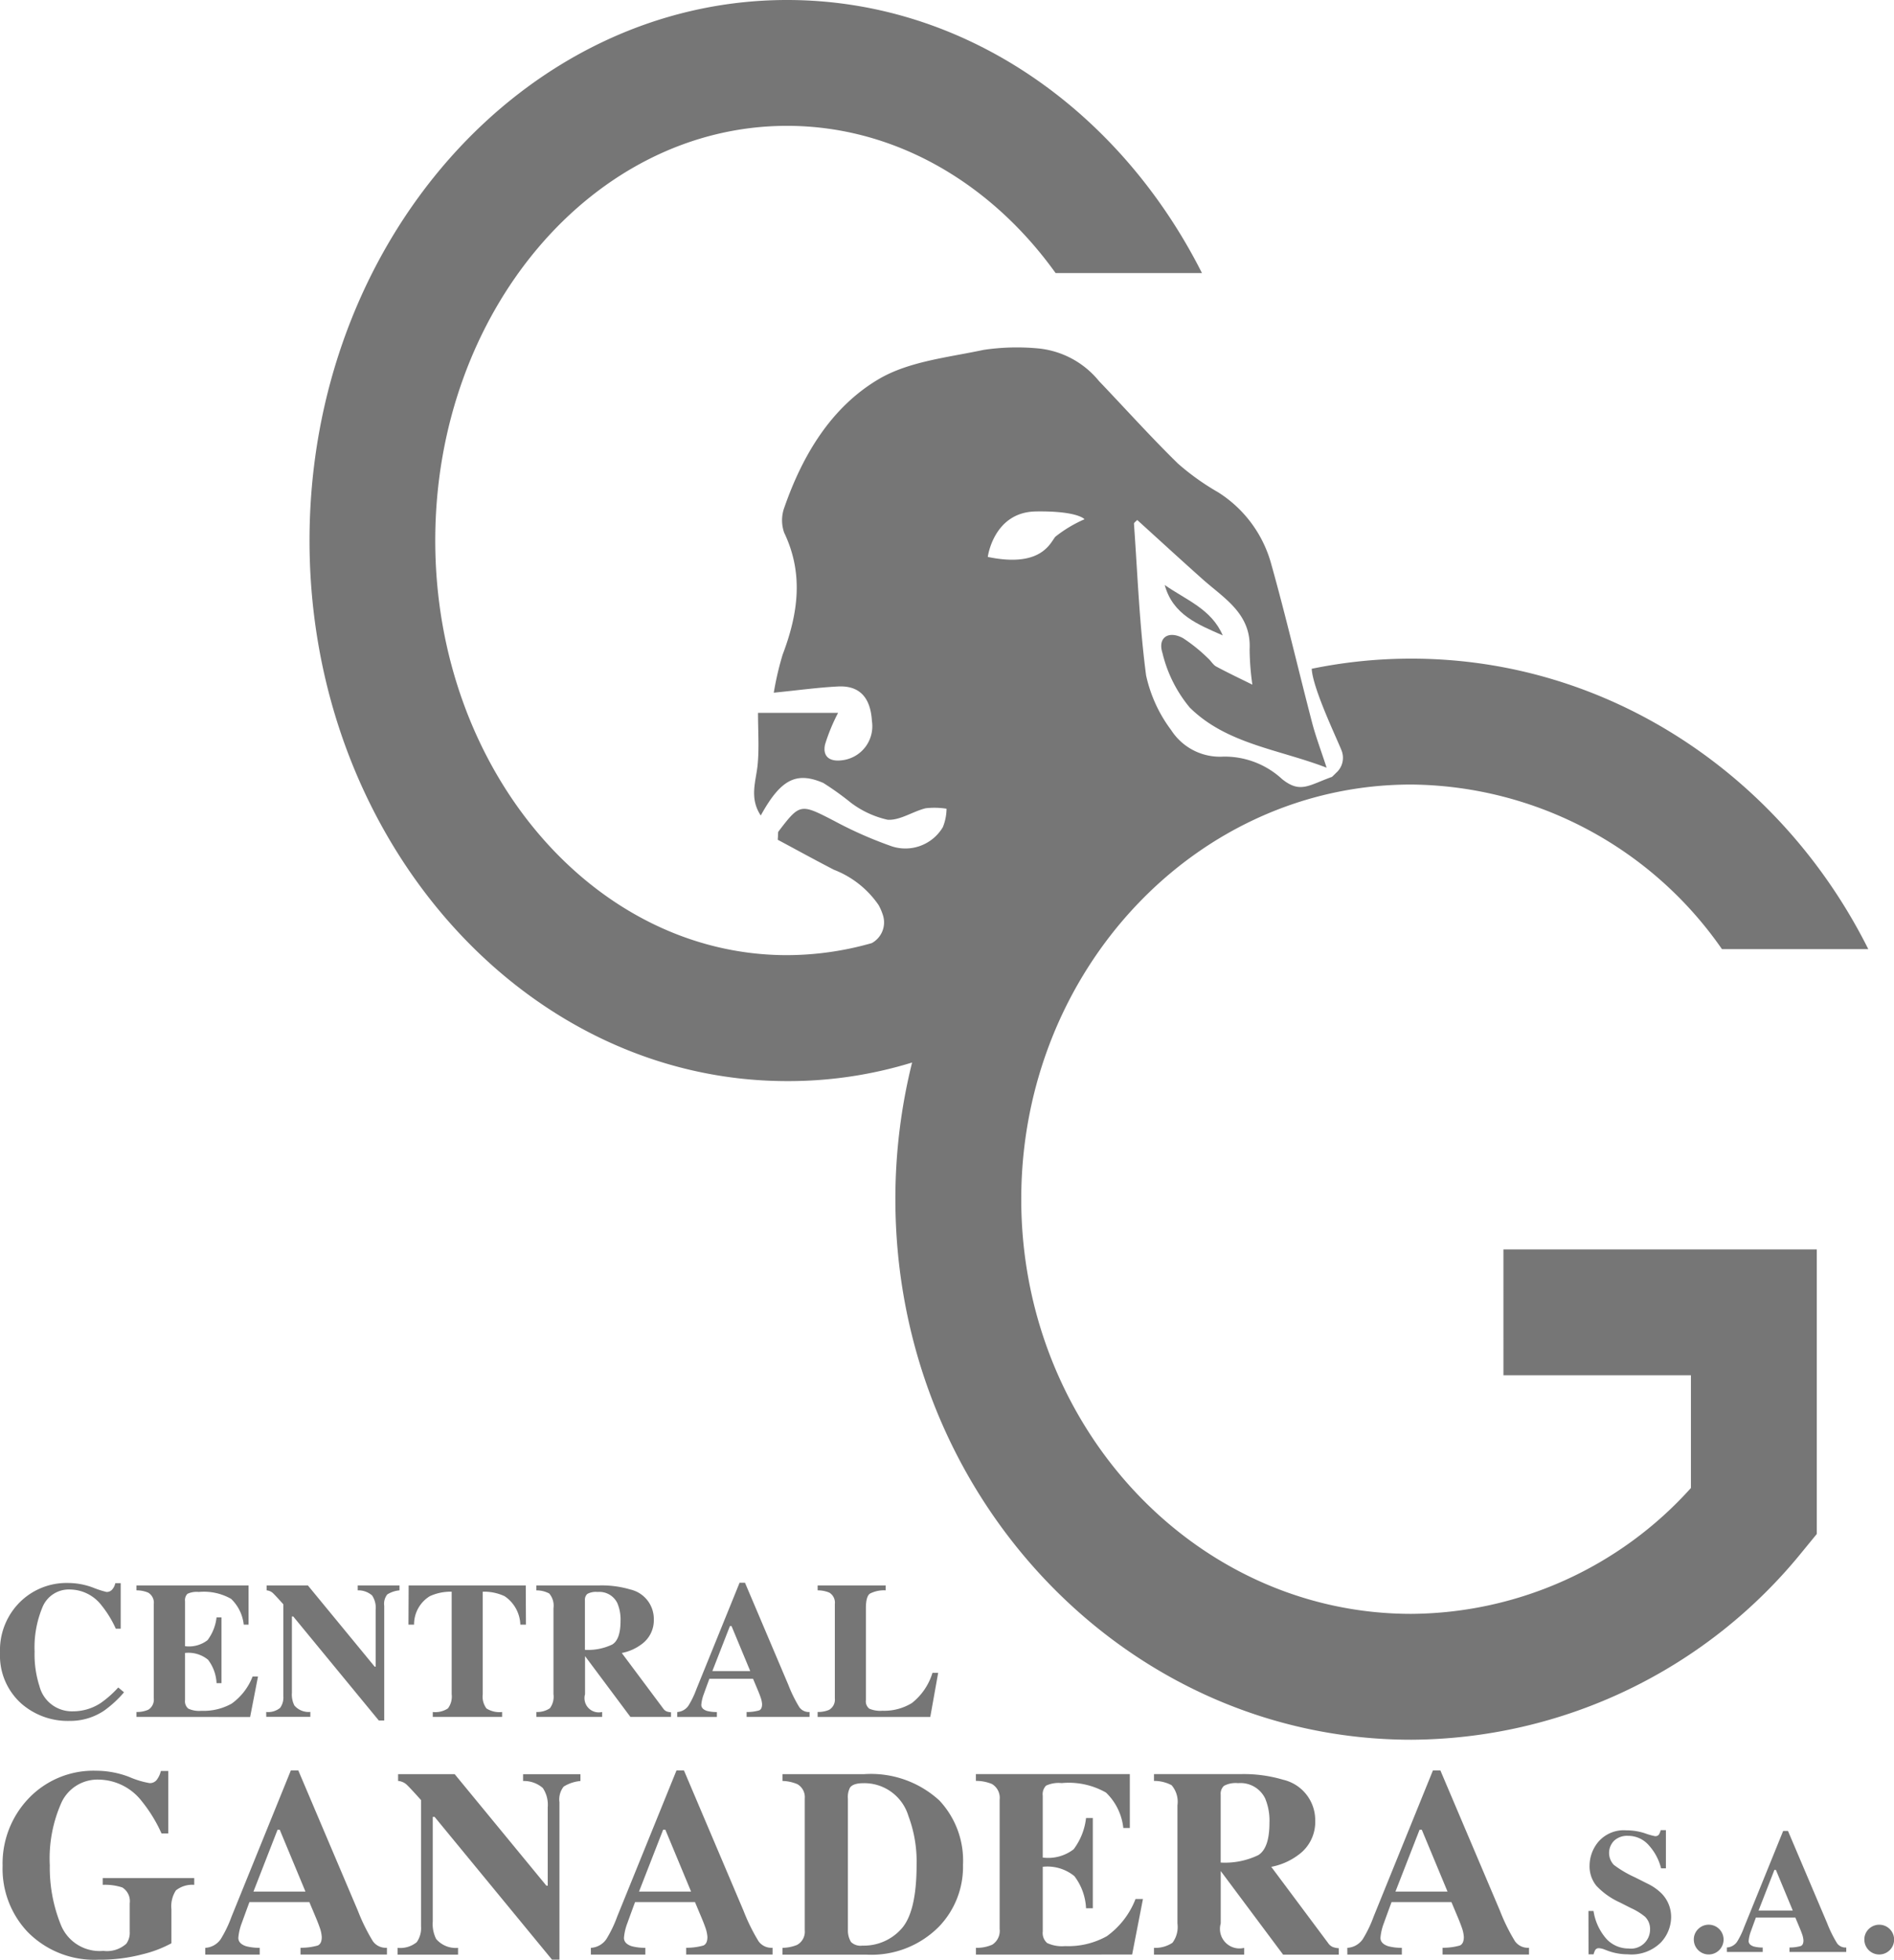 <svg xmlns="http://www.w3.org/2000/svg" width="117.861" height="121.897" viewBox="0 0 117.861 121.897"><g transform="translate(0 98.45)"><path d="M482.052,323.476a6.227,6.227,0,0,0,.863.281.446.446,0,0,0,.37-.177.844.844,0,0,0,.174-.372h.337v2.831h-.307a6.6,6.6,0,0,0-.891-1.454,2.505,2.505,0,0,0-1.924-.981,1.773,1.773,0,0,0-1.726,1.049,6.5,6.5,0,0,0-.511,2.816,6.425,6.425,0,0,0,.3,2.139,2.084,2.084,0,0,0,2.084,1.572,3.133,3.133,0,0,0,1.735-.52,6.5,6.5,0,0,0,1.086-.963l.36.3a6.884,6.884,0,0,1-1.247,1.147,3.779,3.779,0,0,1-2.128.632,4.388,4.388,0,0,1-3-1.064,4,4,0,0,1-1.342-3.168,4.217,4.217,0,0,1,1.283-3.2,4.126,4.126,0,0,1,2.955-1.147A4.469,4.469,0,0,1,482.052,323.476Z" transform="translate(-476.284 -323.183)" fill="#767676"/><path d="M502.09,331.841v-.307a1.719,1.719,0,0,0,.739-.142.741.741,0,0,0,.337-.709V324.82a.726.726,0,0,0-.349-.71,1.865,1.865,0,0,0-.727-.141v-.307h6.974V326.1h-.3a2.612,2.612,0,0,0-.783-1.6,3.413,3.413,0,0,0-2.012-.431,1.356,1.356,0,0,0-.706.115.554.554,0,0,0-.151.458v2.8a1.893,1.893,0,0,0,1.4-.375,2.9,2.9,0,0,0,.561-1.415h.307v4.09h-.307a2.6,2.6,0,0,0-.529-1.457,1.935,1.935,0,0,0-1.433-.423V330.8a.6.6,0,0,0,.2.523,1.577,1.577,0,0,0,.813.139,3.571,3.571,0,0,0,1.891-.449,3.726,3.726,0,0,0,1.3-1.684h.337l-.49,2.518Z" transform="translate(-493.597 -323.496)" fill="#767676"/><path d="M526.621,331.534a1.169,1.169,0,0,0,.868-.257,1.1,1.1,0,0,0,.2-.706v-5.733q-.555-.62-.685-.73a.677.677,0,0,0-.355-.139v-.307h2.565l4.16,5.056h.059v-3.555a1.358,1.358,0,0,0-.223-.878,1.3,1.3,0,0,0-.893-.316v-.307h2.6v.307a1.727,1.727,0,0,0-.759.252.934.934,0,0,0-.192.711v7.133h-.337l-5.325-6.471h-.083v4.746a1.5,1.5,0,0,0,.154.79,1.163,1.163,0,0,0,.993.4v.307h-2.742Z" transform="translate(-510.056 -323.496)" fill="#767676"/><path d="M553.533,323.662h7.287l.012,2.441h-.349a2.218,2.218,0,0,0-.981-1.772,3.026,3.026,0,0,0-1.359-.278v6.376a1.231,1.231,0,0,0,.233.887,1.5,1.5,0,0,0,.972.219v.307h-4.314v-.307a1.422,1.422,0,0,0,.943-.222,1.233,1.233,0,0,0,.233-.884v-6.376a3.1,3.1,0,0,0-1.359.278,2.054,2.054,0,0,0-.981,1.772h-.349Z" transform="translate(-528.103 -323.496)" fill="#767676"/><path d="M577.711,331.534a1.393,1.393,0,0,0,.839-.231,1.2,1.2,0,0,0,.224-.874v-5.354a1.153,1.153,0,0,0-.266-.911,1.686,1.686,0,0,0-.8-.194v-.307h3.894a6.253,6.253,0,0,1,1.962.254,1.879,1.879,0,0,1,1.454,1.85,1.834,1.834,0,0,1-.762,1.554,2.974,2.974,0,0,1-1.232.544l2.572,3.445a.5.5,0,0,0,.213.186.942.942,0,0,0,.278.056v.29h-2.525l-2.824-3.783h0v2.37a.886.886,0,0,0,1.064,1.105v.307h-4.09Zm4.725-4.2q.511-.316.511-1.463a2.615,2.615,0,0,0-.2-1.111,1.244,1.244,0,0,0-1.23-.691,1.115,1.115,0,0,0-.635.121.483.483,0,0,0-.151.4v3.079A3.491,3.491,0,0,0,582.436,327.335Z" transform="translate(-544.332 -323.496)" fill="#767676"/><path d="M604.343,331.2a.908.908,0,0,0,.7-.4,5.484,5.484,0,0,0,.491-1.016l2.689-6.625h.337l2.7,6.359a8.557,8.557,0,0,0,.68,1.38.714.714,0,0,0,.638.3v.307h-3.918V331.2a2.76,2.76,0,0,0,.777-.1q.186-.076.186-.39a1.564,1.564,0,0,0-.094-.431q-.059-.171-.16-.414l-.308-.733h-2.717q-.267.721-.343.94a2.406,2.406,0,0,0-.16.68q0,.26.349.378a2.318,2.318,0,0,0,.621.071v.307h-2.47Zm4.543-2.547-1.164-2.8h-.1l-1.093,2.8Z" transform="translate(-562.2 -323.159)" fill="#767676"/><path d="M630.9,331.534a1.766,1.766,0,0,0,.709-.13.739.739,0,0,0,.361-.722V324.82a.729.729,0,0,0-.343-.71,1.865,1.865,0,0,0-.727-.141v-.307h4.232v.307a1.91,1.91,0,0,0-.984.206q-.245.182-.245.9v5.72a.58.58,0,0,0,.21.533,1.729,1.729,0,0,0,.818.13,3.3,3.3,0,0,0,1.835-.481,3.79,3.79,0,0,0,1.279-1.876h.355l-.491,2.742H630.9Z" transform="translate(-580.019 -323.496)" fill="#767676"/></g><g transform="translate(98.847 113.834)"><path d="M776.648,374.937h.315a3.4,3.4,0,0,0,.842,1.779,1.874,1.874,0,0,0,1.332.555,1.19,1.19,0,0,0,1.345-1.184,1.061,1.061,0,0,0-.322-.8,3.943,3.943,0,0,0-.861-.528l-.695-.352a4.613,4.613,0,0,1-1.461-1.035,1.911,1.911,0,0,1-.425-1.264,2.322,2.322,0,0,1,.564-1.493,2.094,2.094,0,0,1,1.727-.694,3.658,3.658,0,0,1,1.146.181,4.251,4.251,0,0,0,.632.181.273.273,0,0,0,.246-.1.894.894,0,0,0,.11-.274h.325v2.377h-.3a3.326,3.326,0,0,0-.753-1.423,1.7,1.7,0,0,0-1.31-.6,1.188,1.188,0,0,0-.857.3,1.081,1.081,0,0,0-.02,1.507,6.893,6.893,0,0,0,1.3.768l.806.405a3.186,3.186,0,0,1,.859.6,2.078,2.078,0,0,1,.6,1.5,2.332,2.332,0,0,1-.643,1.558,2.6,2.6,0,0,1-2.058.732,3.631,3.631,0,0,1-.658-.061,3.536,3.536,0,0,1-.658-.189l-.21-.08c-.049-.014-.1-.026-.142-.035a.616.616,0,0,0-.115-.014.252.252,0,0,0-.231.1,1,1,0,0,0-.11.28h-.315Z" transform="translate(-776.648 -369.905)" fill="#767676"/><path d="M796.84,388.072a.926.926,0,1,1-.269.653A.89.89,0,0,1,796.84,388.072Z" transform="translate(-790.014 -381.913)" fill="#767676"/><path d="M802.823,377.317a.821.821,0,0,0,.635-.357,5.007,5.007,0,0,0,.443-.917l2.425-5.975h.3l2.436,5.735a7.729,7.729,0,0,0,.613,1.245.644.644,0,0,0,.576.27v.277H806.72v-.277a2.5,2.5,0,0,0,.7-.091q.168-.069.168-.352a1.415,1.415,0,0,0-.085-.389q-.053-.154-.144-.373l-.277-.661H804.63q-.24.651-.309.848a2.184,2.184,0,0,0-.144.613q0,.235.315.341a2.077,2.077,0,0,0,.56.065v.277h-2.228Zm4.1-2.3-1.05-2.526h-.092l-.986,2.526Z" transform="translate(-794.209 -370.014)" fill="#767676"/><path d="M829.09,388.072a.926.926,0,1,1-.27.653A.889.889,0,0,1,829.09,388.072Z" transform="translate(-811.651 -381.913)" fill="#767676"/></g><g transform="translate(0.162 110.127)"><path d="M478.373,360.434a5.571,5.571,0,0,1,4.226-1.744,5.785,5.785,0,0,1,2.052.385,5.469,5.469,0,0,0,1.274.385.542.542,0,0,0,.43-.187,1.467,1.467,0,0,0,.268-.568h.463v3.885h-.422a9.082,9.082,0,0,0-1.225-2,3.445,3.445,0,0,0-2.645-1.347,2.471,2.471,0,0,0-2.344,1.4,8.526,8.526,0,0,0-.738,3.926,9.458,9.458,0,0,0,.685,3.7,2.6,2.6,0,0,0,2.649,1.626,1.792,1.792,0,0,0,1.428-.446,1.165,1.165,0,0,0,.211-.762V366.94a1,1,0,0,0-.463-.99,3.419,3.419,0,0,0-1.217-.162v-.422H488.7v.422a1.622,1.622,0,0,0-1.14.345,1.806,1.806,0,0,0-.28,1.172v2.117a7.321,7.321,0,0,1-1.785.681,10.34,10.34,0,0,1-2.758.341,5.807,5.807,0,0,1-4.421-1.744,5.717,5.717,0,0,1-1.541-4.088A5.859,5.859,0,0,1,478.373,360.434Z" transform="translate(-476.775 -358.674)" fill="#767676"/><path d="M515.1,369.673a1.249,1.249,0,0,0,.965-.544,7.611,7.611,0,0,0,.673-1.4l3.69-9.093h.462l3.707,8.728a11.771,11.771,0,0,0,.933,1.894.98.98,0,0,0,.876.41v.422h-5.378v-.422a3.783,3.783,0,0,0,1.067-.138q.256-.105.256-.535a2.154,2.154,0,0,0-.13-.592q-.081-.235-.219-.568l-.423-1.006h-3.73q-.365.99-.471,1.29a3.311,3.311,0,0,0-.219.933q0,.357.478.519a3.194,3.194,0,0,0,.852.1v.422H515.1Zm6.236-3.5-1.6-3.845H519.6l-1.5,3.845Z" transform="translate(-502.49 -358.641)" fill="#767676"/><path d="M551.459,370.136a1.607,1.607,0,0,0,1.193-.353,1.508,1.508,0,0,0,.268-.97v-7.868q-.763-.852-.941-1a.929.929,0,0,0-.487-.191v-.422h3.52l5.71,6.941h.081v-4.88a1.864,1.864,0,0,0-.307-1.2,1.78,1.78,0,0,0-1.226-.434v-.422h3.569v.422a2.371,2.371,0,0,0-1.042.347,1.278,1.278,0,0,0-.264.975v9.791h-.462l-7.308-8.882h-.114V368.5a2.057,2.057,0,0,0,.211,1.084,1.6,1.6,0,0,0,1.363.554v.422h-3.764Z" transform="translate(-526.881 -359.104)" fill="#767676"/><path d="M588.013,369.673a1.248,1.248,0,0,0,.965-.544,7.605,7.605,0,0,0,.673-1.4l3.691-9.093h.462l3.707,8.728a11.8,11.8,0,0,0,.933,1.894.981.981,0,0,0,.876.41v.422h-5.378v-.422a3.783,3.783,0,0,0,1.067-.138q.256-.105.256-.535a2.143,2.143,0,0,0-.13-.592q-.081-.235-.22-.568l-.423-1.006h-3.73q-.365.99-.471,1.29a3.313,3.313,0,0,0-.219.933q0,.357.479.519a3.188,3.188,0,0,0,.851.1v.422h-3.39Zm6.236-3.5-1.6-3.845h-.14l-1.5,3.845Z" transform="translate(-551.406 -358.641)" fill="#767676"/><path d="M624.246,370.136a2.515,2.515,0,0,0,.9-.179.937.937,0,0,0,.486-.917v-8.193a.927.927,0,0,0-.462-.892,2.552,2.552,0,0,0-.925-.2v-.422h5.078a6.294,6.294,0,0,1,4.688,1.639,5.467,5.467,0,0,1,1.468,4.007A5.362,5.362,0,0,1,634,368.8a5.908,5.908,0,0,1-4.51,1.76h-5.248Zm4.262-.365a.851.851,0,0,0,.71.227,3.133,3.133,0,0,0,2.425-1.042q.949-1.042.949-4a8.07,8.07,0,0,0-.511-3.026,2.864,2.864,0,0,0-2.79-2.036q-.649,0-.844.276a1.263,1.263,0,0,0-.13.689v8.177A1.385,1.385,0,0,0,628.508,369.771Z" transform="translate(-575.715 -359.104)" fill="#767676"/><path d="M660.824,370.557v-.422a2.361,2.361,0,0,0,1.014-.195,1.017,1.017,0,0,0,.462-.973v-8.047a1,1,0,0,0-.479-.975,2.559,2.559,0,0,0-1-.193v-.422H670.4v3.35h-.405a3.588,3.588,0,0,0-1.075-2.2,4.685,4.685,0,0,0-2.762-.592,1.858,1.858,0,0,0-.969.158.76.76,0,0,0-.207.629v3.845a2.6,2.6,0,0,0,1.923-.515,3.971,3.971,0,0,0,.771-1.943h.422v5.613h-.422a3.569,3.569,0,0,0-.726-2,2.655,2.655,0,0,0-1.967-.58v4.023a.822.822,0,0,0,.272.718,2.168,2.168,0,0,0,1.115.191,4.906,4.906,0,0,0,2.6-.616,5.114,5.114,0,0,0,1.785-2.312h.462l-.673,3.455Z" transform="translate(-600.255 -359.104)" fill="#767676"/><path d="M694.493,370.136a1.914,1.914,0,0,0,1.152-.317,1.65,1.65,0,0,0,.308-1.2V361.27a1.58,1.58,0,0,0-.365-1.251,2.314,2.314,0,0,0-1.095-.266v-.422h5.345a8.6,8.6,0,0,1,2.693.349,2.579,2.579,0,0,1,1.995,2.539,2.516,2.516,0,0,1-1.044,2.133,4.087,4.087,0,0,1-1.691.746l3.53,4.729a.685.685,0,0,0,.292.255,1.28,1.28,0,0,0,.381.077v.4h-3.466l-3.875-5.191h-.007v3.253a1.215,1.215,0,0,0,1.46,1.517v.422h-5.613Zm6.485-5.763q.7-.434.7-2.007a3.583,3.583,0,0,0-.268-1.525,1.707,1.707,0,0,0-1.687-.949,1.529,1.529,0,0,0-.872.166.662.662,0,0,0-.207.548v4.226A4.788,4.788,0,0,0,700.978,364.372Z" transform="translate(-622.844 -359.104)" fill="#767676"/><path d="M731.047,369.673a1.248,1.248,0,0,0,.965-.544,7.585,7.585,0,0,0,.673-1.4l3.691-9.093h.462l3.707,8.728a11.774,11.774,0,0,0,.933,1.894.981.981,0,0,0,.876.41v.422h-5.378v-.422a3.786,3.786,0,0,0,1.067-.138q.255-.105.256-.535a2.144,2.144,0,0,0-.13-.592q-.081-.235-.219-.568l-.423-1.006H733.8q-.365.99-.471,1.29a3.314,3.314,0,0,0-.219.933q0,.357.479.519a3.19,3.19,0,0,0,.852.1v.422h-3.391Zm6.236-3.5-1.6-3.845h-.14l-1.5,3.845Z" transform="translate(-647.368 -358.641)" fill="#767676"/></g><g transform="translate(19.261 0)"><path d="M700.135,137.707c-.7-1.642-2.3-2.214-3.61-3.135C697.033,136.436,698.616,137.034,700.135,137.707Z" transform="translate(-643.307 -98.184)" fill="#767676"/><path d="M609.108,109.546h11.667v7.009a23.586,23.586,0,0,1-17.41,7.83c-13.379,0-24.263-11.57-24.263-25.792S589.986,72.8,603.365,72.8a23.788,23.788,0,0,1,19.34,10.236h9.106c-5.368-10.73-16.1-18.068-28.447-18.068a30.716,30.716,0,0,0-6.187.631c.065,1.222,1.551,4.307,1.846,5.055a1.241,1.241,0,0,1-.34,1.43c-.028.033-.135.139-.274.265l.018-.022c-1.439.518-1.965,1.04-3.092.136a5.261,5.261,0,0,0-3.654-1.4,3.61,3.61,0,0,1-3.251-1.651,8.781,8.781,0,0,1-1.558-3.394c-.413-3.124-.532-6.288-.755-9.436-.005-.074.132-.158.2-.239,1.371,1.243,2.706,2.469,4.06,3.676s3.05,2.154,2.936,4.368a16.477,16.477,0,0,0,.171,2.2c-.75-.372-1.509-.73-2.246-1.126-.2-.107-.324-.345-.5-.5a10.21,10.21,0,0,0-1.558-1.261c-.907-.5-1.6-.049-1.293.91a8.347,8.347,0,0,0,1.7,3.4c2.293,2.267,5.517,2.59,8.518,3.742-.354-1.087-.678-1.936-.906-2.81-.856-3.281-1.622-6.586-2.539-9.85a7.663,7.663,0,0,0-3.316-4.477,15.3,15.3,0,0,1-2.5-1.788c-1.69-1.655-3.273-3.418-4.909-5.129a5.57,5.57,0,0,0-3.881-2.035,14.114,14.114,0,0,0-3.295.1c-2.221.474-4.654.711-6.538,1.826-2.945,1.744-4.722,4.711-5.856,7.962a2.308,2.308,0,0,0-.014,1.588c1.229,2.568.858,5.063-.1,7.588a18.913,18.913,0,0,0-.549,2.36c1.517-.152,2.757-.324,4-.387,1.333-.067,2.02.679,2.107,2.146a2.129,2.129,0,0,1-1.873,2.446c-.785.1-1.205-.257-1.042-.989a11.572,11.572,0,0,1,.81-1.962h-4.983c0,1.13.076,2.179-.022,3.212s-.538,2.067.193,3.173c1.236-2.241,2.2-2.753,3.891-2.026A18.124,18.124,0,0,1,568.5,73.93a5.93,5.93,0,0,0,2.284,1.059c.767.054,1.563-.515,2.369-.714a4.84,4.84,0,0,1,1.3.029,3.11,3.11,0,0,1-.231,1.148,2.712,2.712,0,0,1-3.32,1.139,24.985,24.985,0,0,1-3.455-1.537c-2.08-1.072-2.113-1.091-3.453.666-.039.051-.016.149-.045.515,1.1.586,2.292,1.245,3.5,1.867a5.979,5.979,0,0,1,2.775,2.194,3.384,3.384,0,0,1,.266.615,1.467,1.467,0,0,1-.69,1.752l0,0a19.337,19.337,0,0,1-5.274.749c-12.07,0-21.89-11.57-21.89-25.792s9.82-25.792,21.89-25.792c6.695,0,12.7,3.56,16.714,9.157h9.108C585.231,30.849,575.577,24,564.533,24c-16.388,0-29.721,15.084-29.721,33.623s13.333,33.623,29.721,33.623a26.159,26.159,0,0,0,7.777-1.155,35.062,35.062,0,0,0-1.041,8.5c0,18.54,14.4,33.623,32.1,33.623A31.487,31.487,0,0,0,627.719,120.5l.888-1.083v-17.7h-19.5Zm-29.1-53.733c2.627-.04,3.031.485,3.031.485a8.107,8.107,0,0,0-1.819,1.091c-.323.4-.889,1.94-4.2,1.253C577.017,58.643,577.381,55.854,580.008,55.814Z" transform="translate(-534.812 -24)" fill="#767676"/></g></svg>